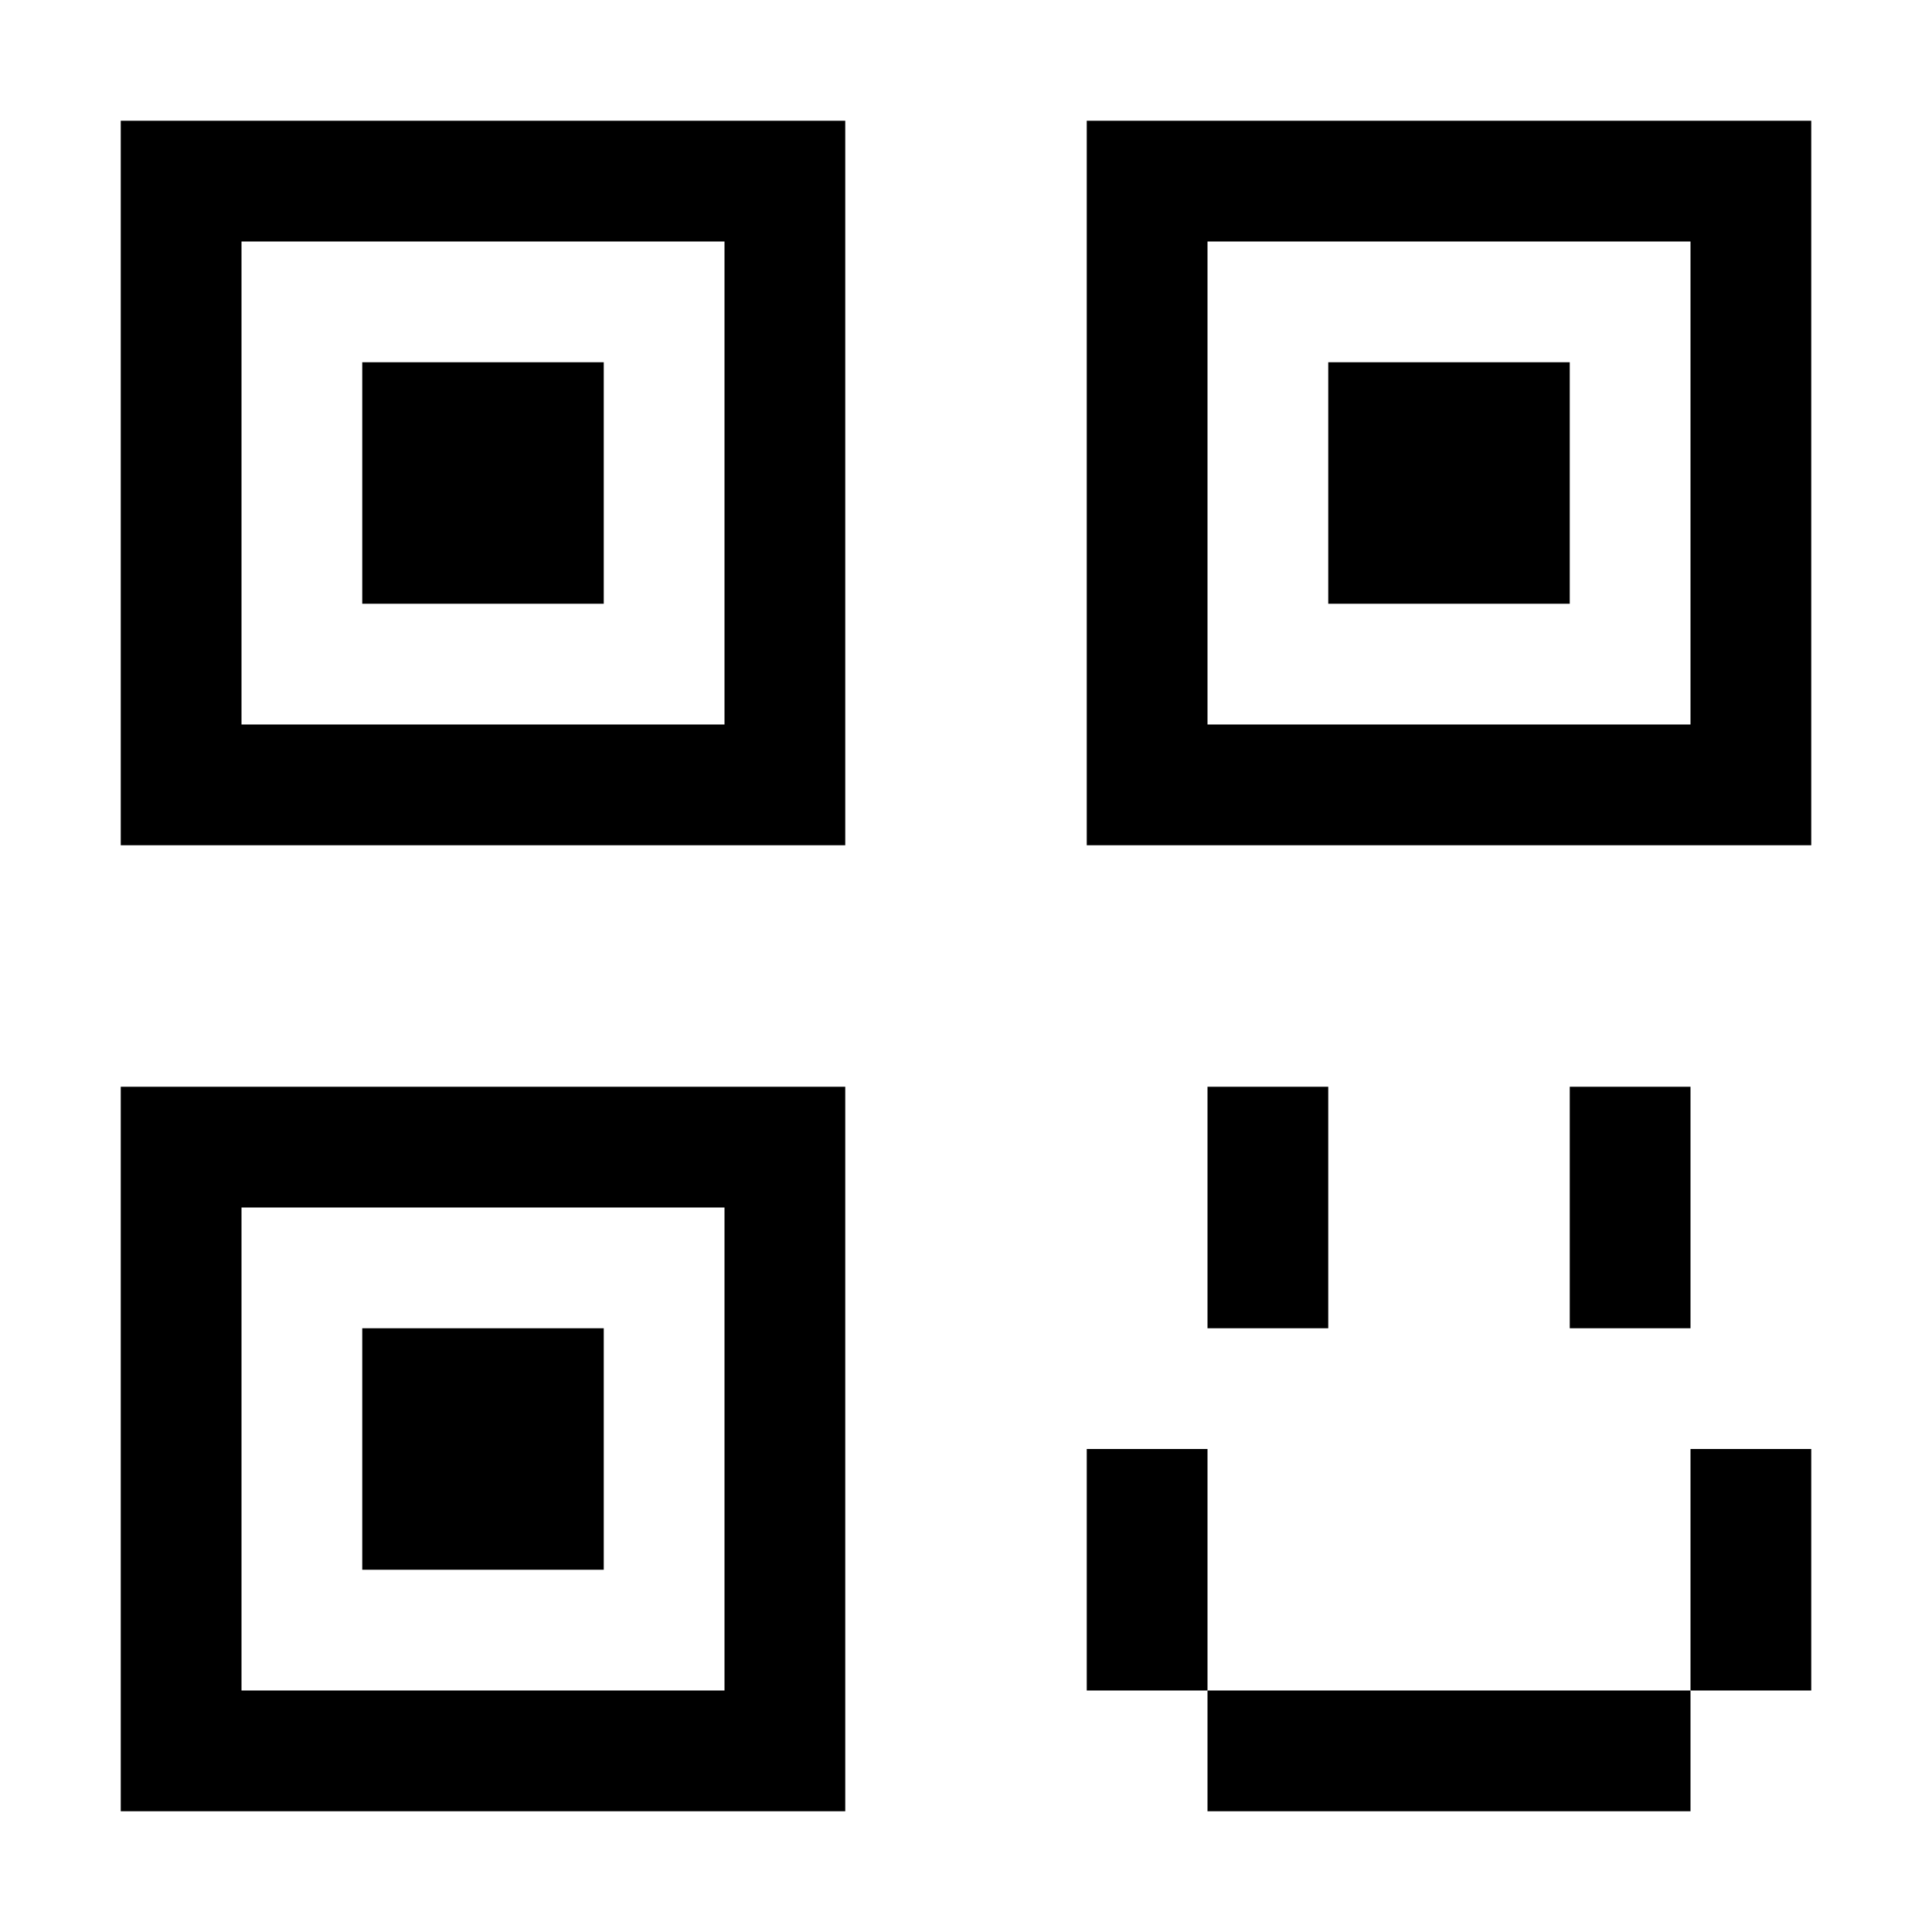 <?xml version="1.0" encoding="utf-8"?>
<!-- Generator: Adobe Illustrator 17.0.1, SVG Export Plug-In . SVG Version: 6.00 Build 0)  -->
<!DOCTYPE svg PUBLIC "-//W3C//DTD SVG 1.1//EN" "http://www.w3.org/Graphics/SVG/1.1/DTD/svg11.dtd">
<svg version="1.1" id="Layer_1" xmlns="http://www.w3.org/2000/svg" xmlns:xlink="http://www.w3.org/1999/xlink" x="0px" y="0px"
	 width="1024px" height="1024px" viewBox="0 0 1024 1024" enable-background="new 0 0 1024 1024" xml:space="preserve">
<g>
	<path d="M64,448h384V64H64V448z M128,128h256v256H128V128z"/>
	<rect x="192" y="192" width="128" height="128"/>
	<path d="M576,64v384h384V64H576z M896,384H640V128h256V384z"/>
	<rect x="704" y="192" width="128" height="128"/>
	<path d="M64,960h384V576H64V960z M128,640h256v256H128V640z"/>
	<rect x="192" y="704" width="128" height="128"/>
	<polygon points="704,640 704,576 640,576 640,640 640,704 704,704 	"/>
	<polygon points="896,640 896,576 832,576 832,640 832,704 896,704 	"/>
	<polygon points="768,896 704,896 640,896 640,960 704,960 768,960 832,960 896,960 896,896 832,896 	"/>
	<polygon points="640,768 576,768 576,832 576,896 640,896 640,832 	"/>
	<polygon points="896,832 896,896 960,896 960,832 960,768 896,768 	"/>
</g>
</svg>
